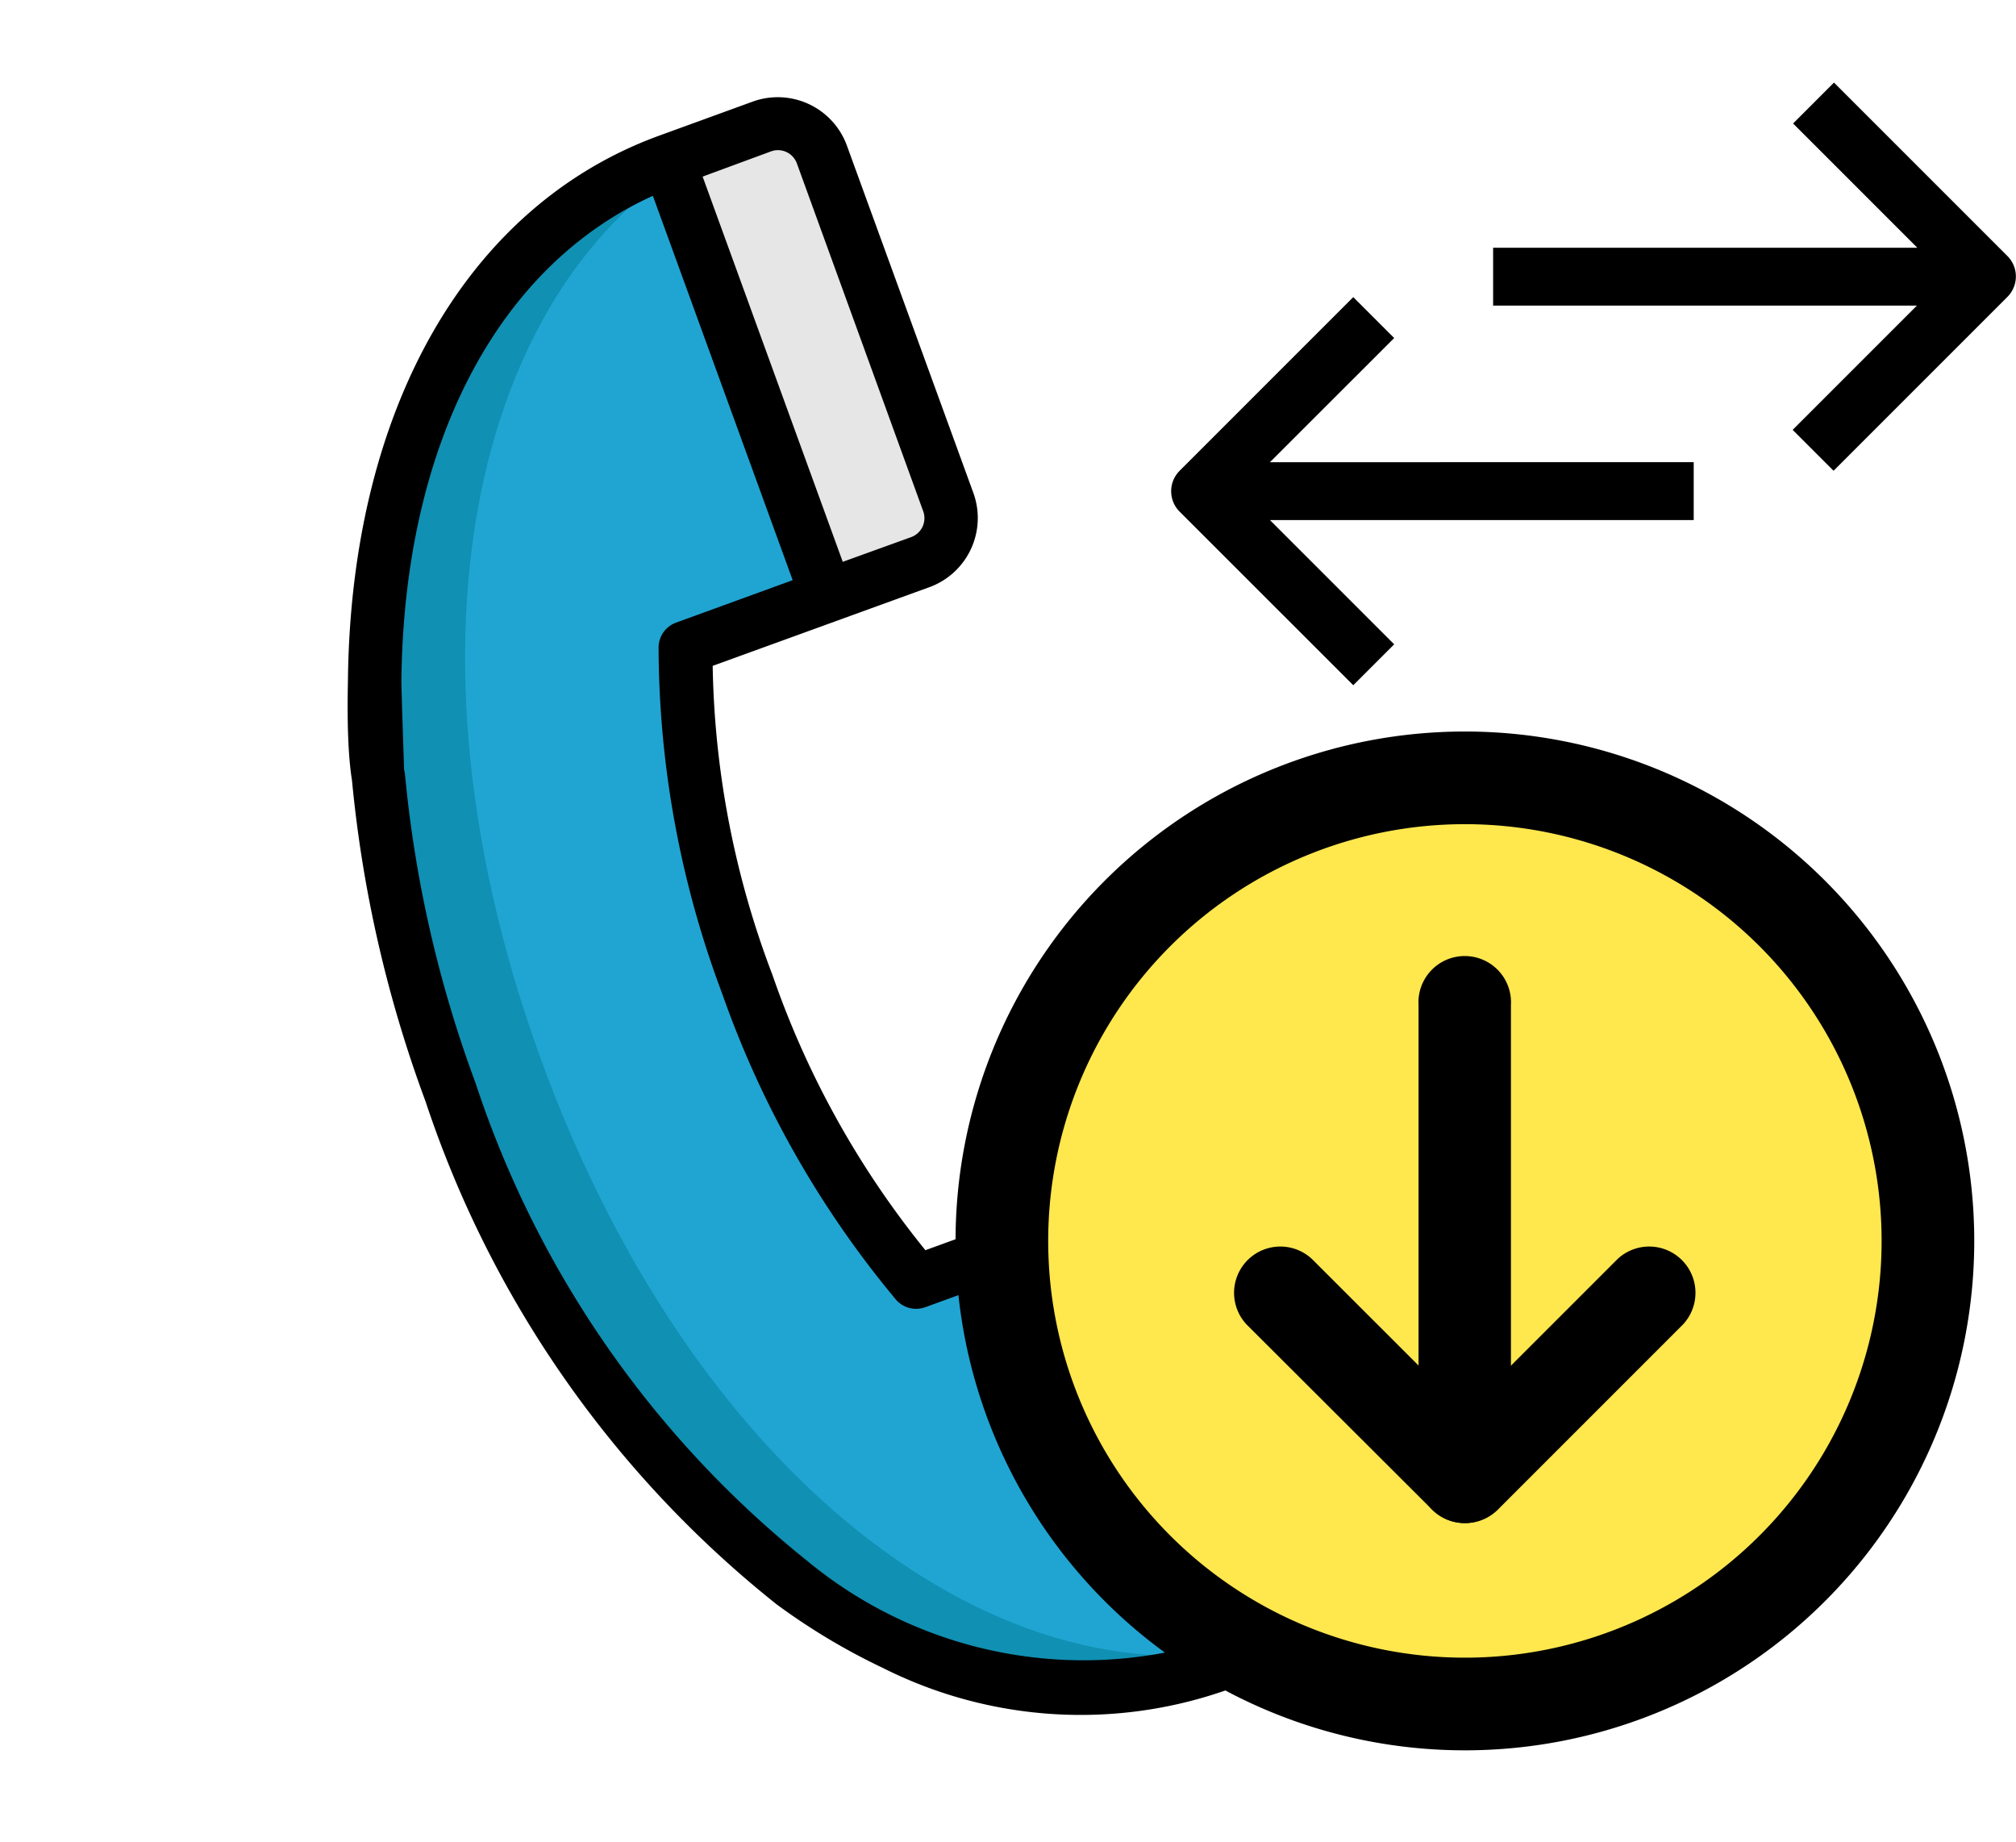 <svg xmlns="http://www.w3.org/2000/svg" width="24.001" height="21.926" viewBox="0 0 24.001 21.926">
  <g id="call-log-download" transform="translate(15795.001 -7361.863)">
    <g id="Group_1270" data-name="Group 1270" transform="translate(-15788.028 7361.863) rotate(25)">
      <path id="Path_1405" data-name="Path 1405" d="M4.012,6.169A11.458,11.458,0,0,0,6.375,9.488a11.449,11.449,0,0,0,3.319,2.363L11.8,9.746a.557.557,0,0,1,.788,0L15.7,12.858a.557.557,0,0,1,0,.788l-.837.837C12.43,16.916,7.7,16.129,3.716,12.148S-1.053,3.433,1.38,1L2.217.163A.557.557,0,0,1,3,.163L6.118,3.276a.557.557,0,0,1,0,.788Zm0,0" transform="translate(0.32 0.317)" fill="#20a5d3"/>
      <path id="Path_1406" data-name="Path 1406" d="M1.624.163,4.737,3.276a.557.557,0,0,1,0,.788L3.9,4.9,0,1,.837.163A.557.557,0,0,1,1.624.163Zm0,0" transform="translate(1.701 0.317)" fill="#e6e6e6"/>
      <path id="Path_1407" data-name="Path 1407" d="M1.624.163,4.737,3.276a.557.557,0,0,1,0,.788L3.9,4.9,0,1,.837.163A.557.557,0,0,1,1.624.163Zm0,0" transform="translate(11.283 9.9)" fill="#e6e6e6"/>
      <path id="Path_1408" data-name="Path 1408" d="M.837.788,0,1.624,1.232,2.857l.837-.837a.557.557,0,0,0,0-.788L.837,0A.557.557,0,0,1,.837.788Zm0,0" transform="translate(13.952 11.943)" fill="#ccc"/>
      <path id="Path_1410" data-name="Path 1410" d="M4.526,11.148C.544,7.166-.243,2.433,2.191,0L1.38.81C-1.053,3.244-.266,7.976,3.716,11.958s8.714,4.769,11.148,2.335l.81-.81c-2.433,2.433-7.166,1.646-11.148-2.335Zm0,0" transform="translate(0.321 0.507)" fill="#1090b2"/>
      <path id="Path_1413" data-name="Path 1413" d="M13.133,9.838a.875.875,0,0,0-1.237,0L9.955,11.779a10.786,10.786,0,0,1-3.035-2.2,10.8,10.8,0,0,1-2.2-3.034L6.663,4.605a.876.876,0,0,0,0-1.237L3.55.256a.876.876,0,0,0-1.237,0l-.837.837c-1.72,1.72-1.952,4.5-.619,7.443.072.16.593,1.37.844,1.311.158-.038.341-.375.341-.375s-.58-1.139-.606-1.2C.277,5.716.386,3.317,1.71,1.775L5.152,5.218,4.108,6.262a.317.317,0,0,0-.058.37,11.774,11.774,0,0,0,2.42,3.4,11.766,11.766,0,0,0,3.4,2.421.318.318,0,0,0,.37-.058l1.044-1.044,3.442,3.442a5.164,5.164,0,0,1-4.474.935A12.162,12.162,0,0,1,4.261,12.24,14.448,14.448,0,0,1,1.95,9.271a.317.317,0,1,0-.55.317,15.071,15.071,0,0,0,2.412,3.1,12.8,12.8,0,0,0,6.318,3.66A7.66,7.66,0,0,0,11.6,16.5a5.24,5.24,0,0,0,3.8-1.474l.837-.837a.876.876,0,0,0,0-1.237ZM2.15,1.317,2.762.7A.24.24,0,0,1,3.1.7L6.214,3.818a.24.24,0,0,1,0,.339L5.6,4.768ZM15.8,13.738l-.612.612L11.733,10.9l.612-.612a.24.24,0,0,1,.339,0L15.8,13.4a.24.24,0,0,1,0,.339Zm0,0" transform="translate(0 0)"/>
    </g>
    <g id="Group_1279" data-name="Group 1279" transform="translate(-15783.625 7370.572)">
      <g id="Group_1278" data-name="Group 1278" transform="translate(0.509 0.749)">
        <g id="Group_1277" data-name="Group 1277">
          <circle id="Ellipse_167" data-name="Ellipse 167" cx="5.448" cy="5.448" r="5.448" fill="#ffe74e"/>
        </g>
      </g>
      <g id="Group_1272" data-name="Group 1272">
        <g id="Group_1271" data-name="Group 1271" transform="translate(3.313 2.705)">
          <path id="Path_2199" data-name="Path 2199" d="M235.318,305.186a.551.551,0,0,1-.551-.551V299.02a.551.551,0,1,1,1.1,0v5.615A.551.551,0,0,1,235.318,305.186Z" transform="translate(-232.568 -298.469)"/>
          <path id="Path_2200" data-name="Path 2200" d="M194.971,387.243a.551.551,0,0,1-.39-.161l-2.205-2.2a.551.551,0,0,1,.779-.779l1.816,1.815,1.815-1.815a.551.551,0,0,1,.779.779l-2.2,2.2A.551.551,0,0,1,194.971,387.243Z" transform="translate(-192.221 -380.526)"/>
        </g>
        <path id="Path_2198" data-name="Path 2198" d="M134.165,267.931a6.064,6.064,0,1,1,6.064-6.064A6.064,6.064,0,0,1,134.165,267.931Zm0-11.025a4.961,4.961,0,1,0,4.961,4.961A4.961,4.961,0,0,0,134.165,256.906Z" transform="translate(-128.101 -255.804)"/>
      </g>
    </g>
    <g id="right_1_" data-name="right (1)" transform="translate(-15777.221 7362.846)">
      <g id="Group_1276" data-name="Group 1276" transform="translate(0 0)">
        <g id="Group_1275" data-name="Group 1275" transform="translate(0 0)">
          <path id="Path_2202" data-name="Path 2202" d="M229.124,38.758l-2.066-2.066-.487.487,1.479,1.479H223v.689h5.045l-1.479,1.479.487.487,2.066-2.066A.344.344,0,0,0,229.124,38.758Z" transform="translate(-223.004 -36.692)"/>
        </g>
      </g>
    </g>
    <g id="right_1_2" data-name="right (1)" transform="translate(-15774.837 7369.963) rotate(180)">
      <g id="Group_1276-2" data-name="Group 1276" transform="translate(0 0)">
        <g id="Group_1275-2" data-name="Group 1275" transform="translate(0 0)">
          <path id="Path_2202-2" data-name="Path 2202" d="M6.12,2.066,4.053,0,3.566.487,5.045,1.966H0v.689H5.045L3.566,4.133l.487.487L6.12,2.553A.344.344,0,0,0,6.12,2.066Z" transform="translate(0 -0.057)"/>
        </g>
      </g>
    </g>
  </g>
</svg>
